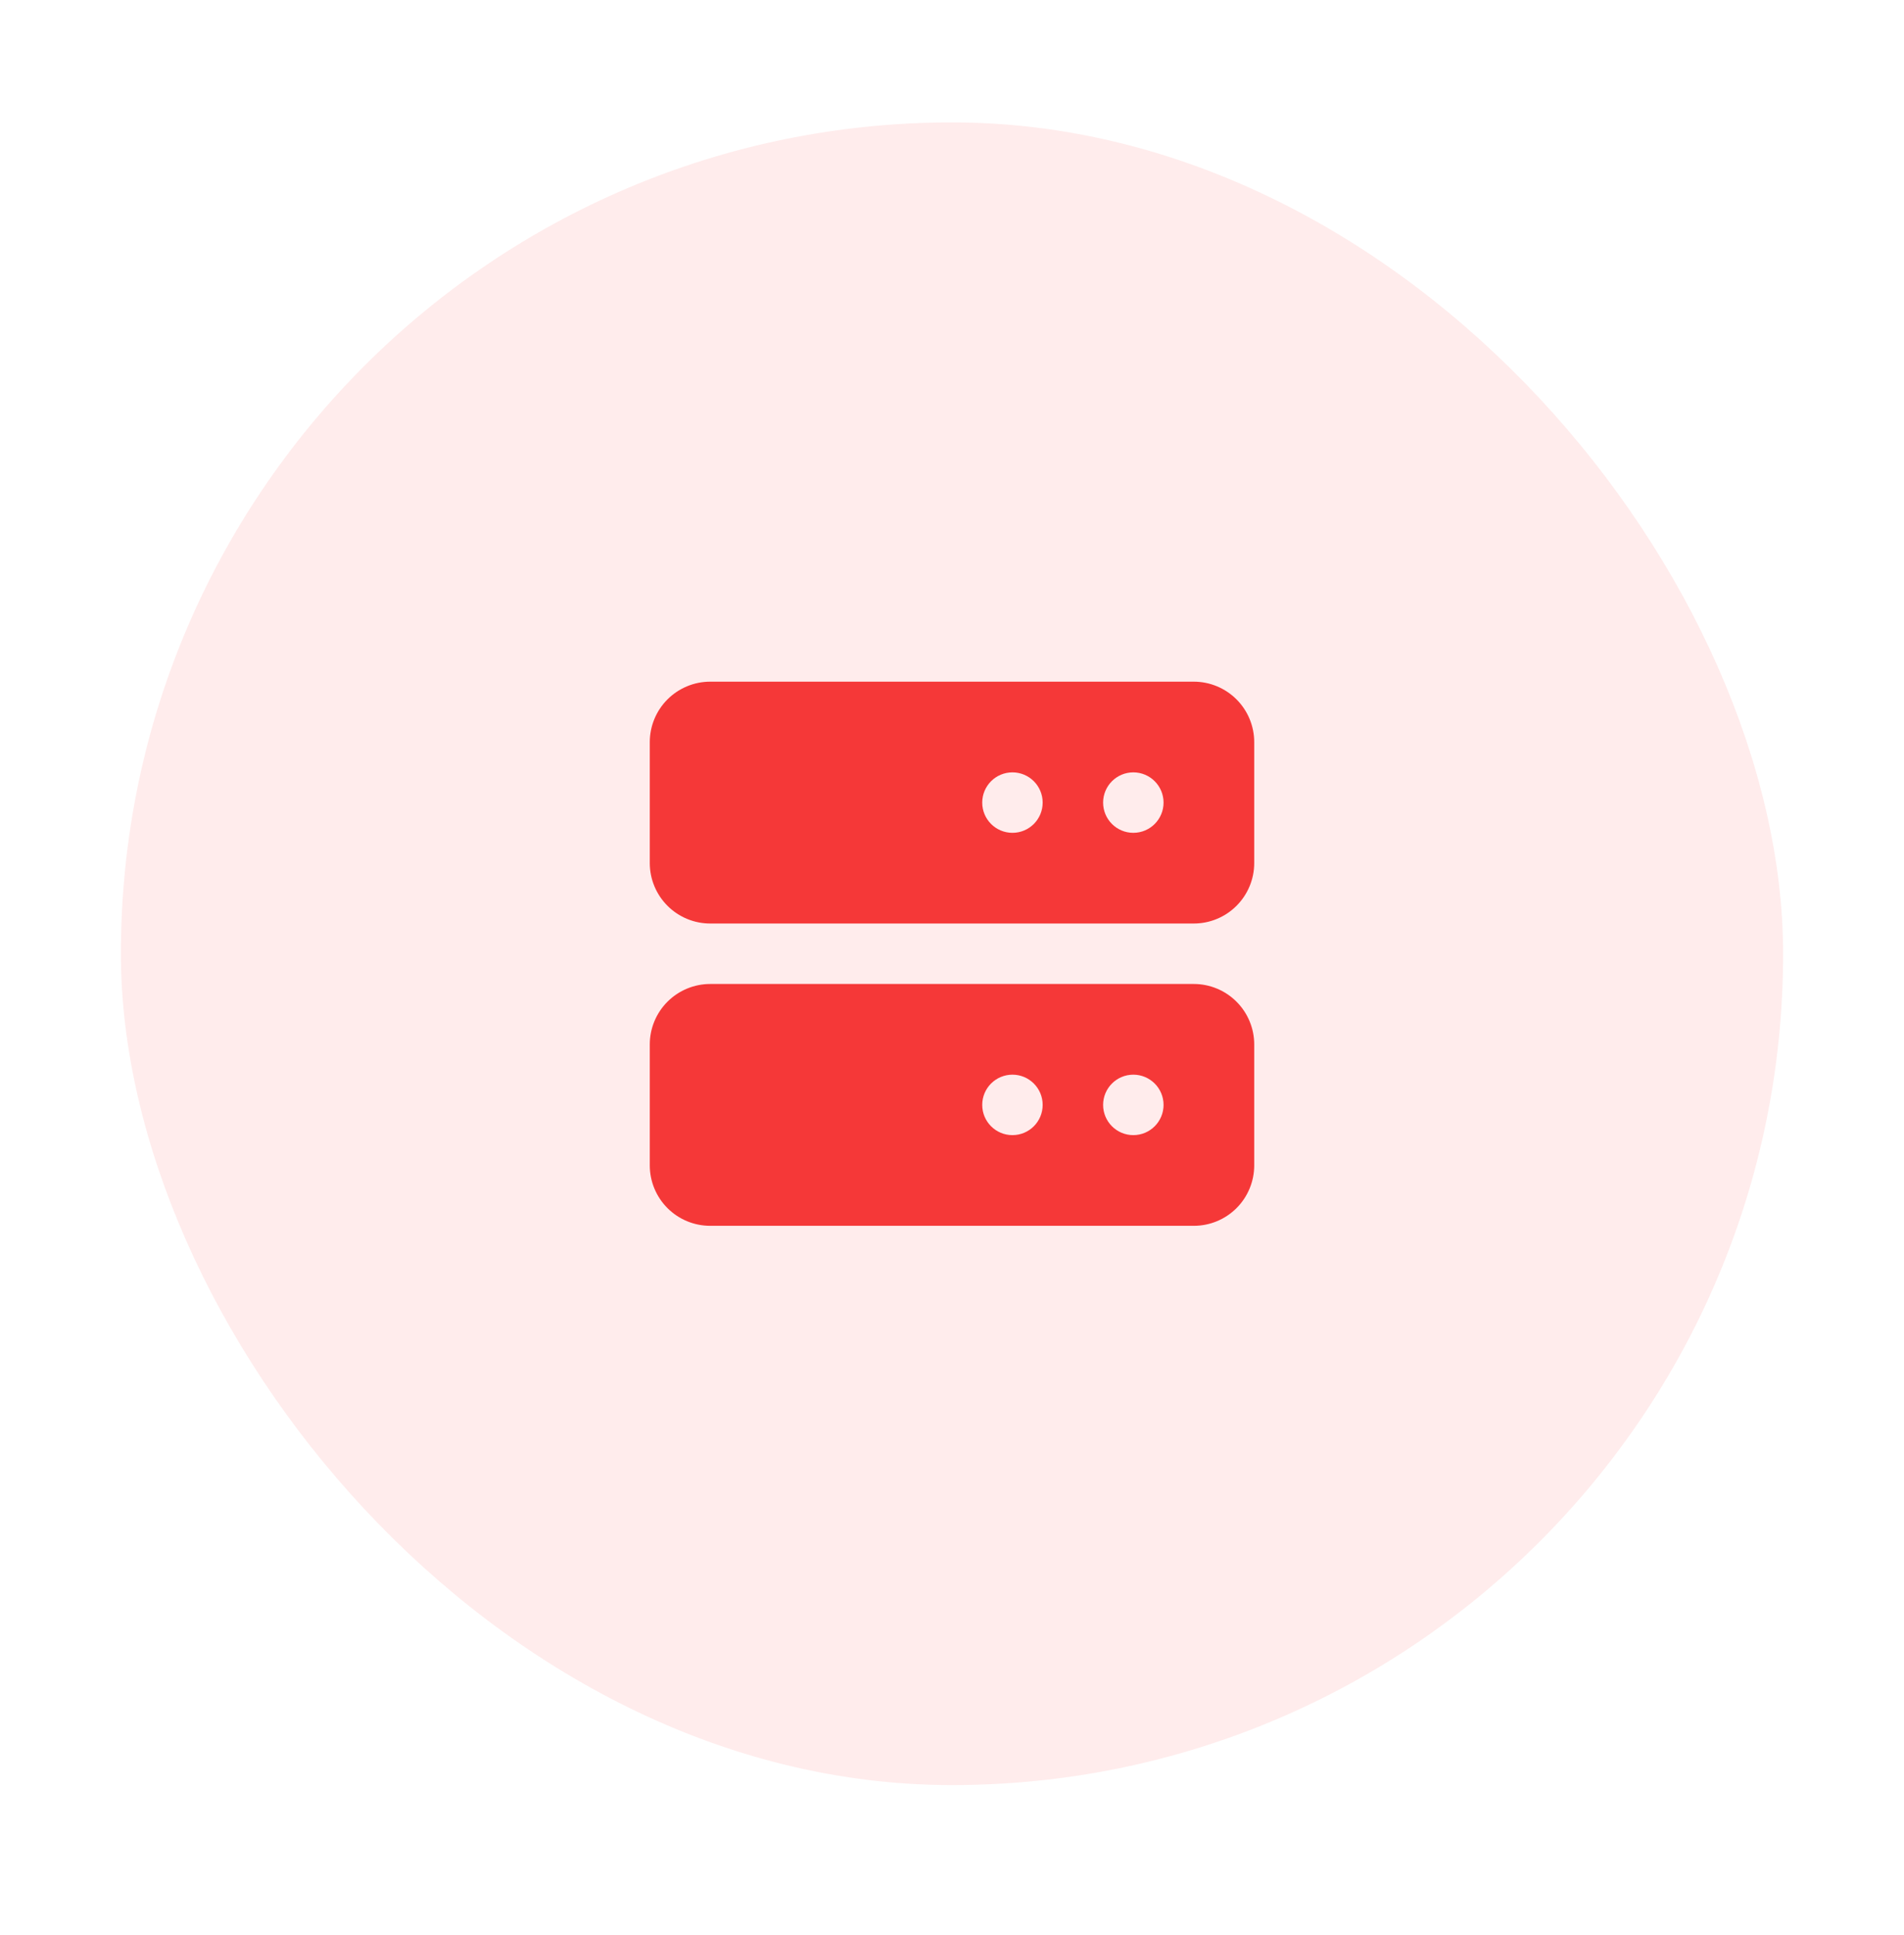 <svg width="63" height="64" viewBox="0 0 63 64" fill="none" xmlns="http://www.w3.org/2000/svg">
<g filter="url(#filter0_d_1_326)">
<rect x="4" y="0.049" width="55" height="55" rx="27.5" fill="#FFECEC"/>
<path d="M39.5 18.549H23.5C22.97 18.549 22.461 18.76 22.086 19.135C21.711 19.51 21.5 20.019 21.5 20.549V24.549C21.5 25.08 21.711 25.588 22.086 25.963C22.461 26.339 22.97 26.549 23.5 26.549H39.5C40.03 26.549 40.539 26.339 40.914 25.963C41.289 25.588 41.5 25.08 41.5 24.549V20.549C41.5 20.019 41.289 19.51 40.914 19.135C40.539 18.76 40.03 18.549 39.5 18.549ZM34.5 22.549C34.5 23.102 34.052 23.549 33.5 23.549C32.948 23.549 32.5 23.102 32.5 22.549C32.5 21.997 32.948 21.549 33.5 21.549C34.052 21.549 34.5 21.997 34.5 22.549ZM38.5 22.549C38.5 23.102 38.052 23.549 37.5 23.549C36.948 23.549 36.5 23.102 36.5 22.549C36.5 21.997 36.948 21.549 37.5 21.549C38.052 21.549 38.5 21.997 38.5 22.549ZM39.5 28.549H23.5C22.97 28.549 22.461 28.76 22.086 29.135C21.711 29.51 21.5 30.019 21.5 30.549V34.549C21.5 35.08 21.711 35.589 22.086 35.964C22.461 36.339 22.97 36.549 23.5 36.549H39.5C40.03 36.549 40.539 36.339 40.914 35.964C41.289 35.589 41.5 35.08 41.5 34.549V30.549C41.5 30.019 41.289 29.51 40.914 29.135C40.539 28.76 40.03 28.549 39.5 28.549ZM34.5 32.549C34.5 33.102 34.052 33.549 33.5 33.549C32.948 33.549 32.5 33.102 32.5 32.549C32.5 31.997 32.948 31.549 33.5 31.549C34.052 31.549 34.5 31.997 34.5 32.549ZM38.5 32.549C38.5 33.102 38.052 33.549 37.5 33.549C36.948 33.549 36.5 33.102 36.5 32.549C36.5 31.997 36.948 31.549 37.5 31.549C38.052 31.549 38.5 31.997 38.5 32.549Z" fill="#F53838"/>
</g>
<defs>
<filter id="filter0_d_1_326" x="0" y="0.049" width="63" height="63" filterUnits="userSpaceOnUse" color-interpolation-filters="sRGB">
<feFlood flood-opacity="0" result="BackgroundImageFix"/>
<feColorMatrix in="SourceAlpha" type="matrix" values="0 0 0 0 0 0 0 0 0 0 0 0 0 0 0 0 0 0 127 0" result="hardAlpha"/>
<feOffset dy="4"/>
<feGaussianBlur stdDeviation="2"/>
<feComposite in2="hardAlpha" operator="out"/>
<feColorMatrix type="matrix" values="0 0 0 0 0 0 0 0 0 0 0 0 0 0 0 0 0 0 0.25 0"/>
<feBlend mode="normal" in2="BackgroundImageFix" result="effect1_dropShadow_1_326"/>
<feBlend mode="normal" in="SourceGraphic" in2="effect1_dropShadow_1_326" result="shape"/>
</filter>
</defs>
</svg>
